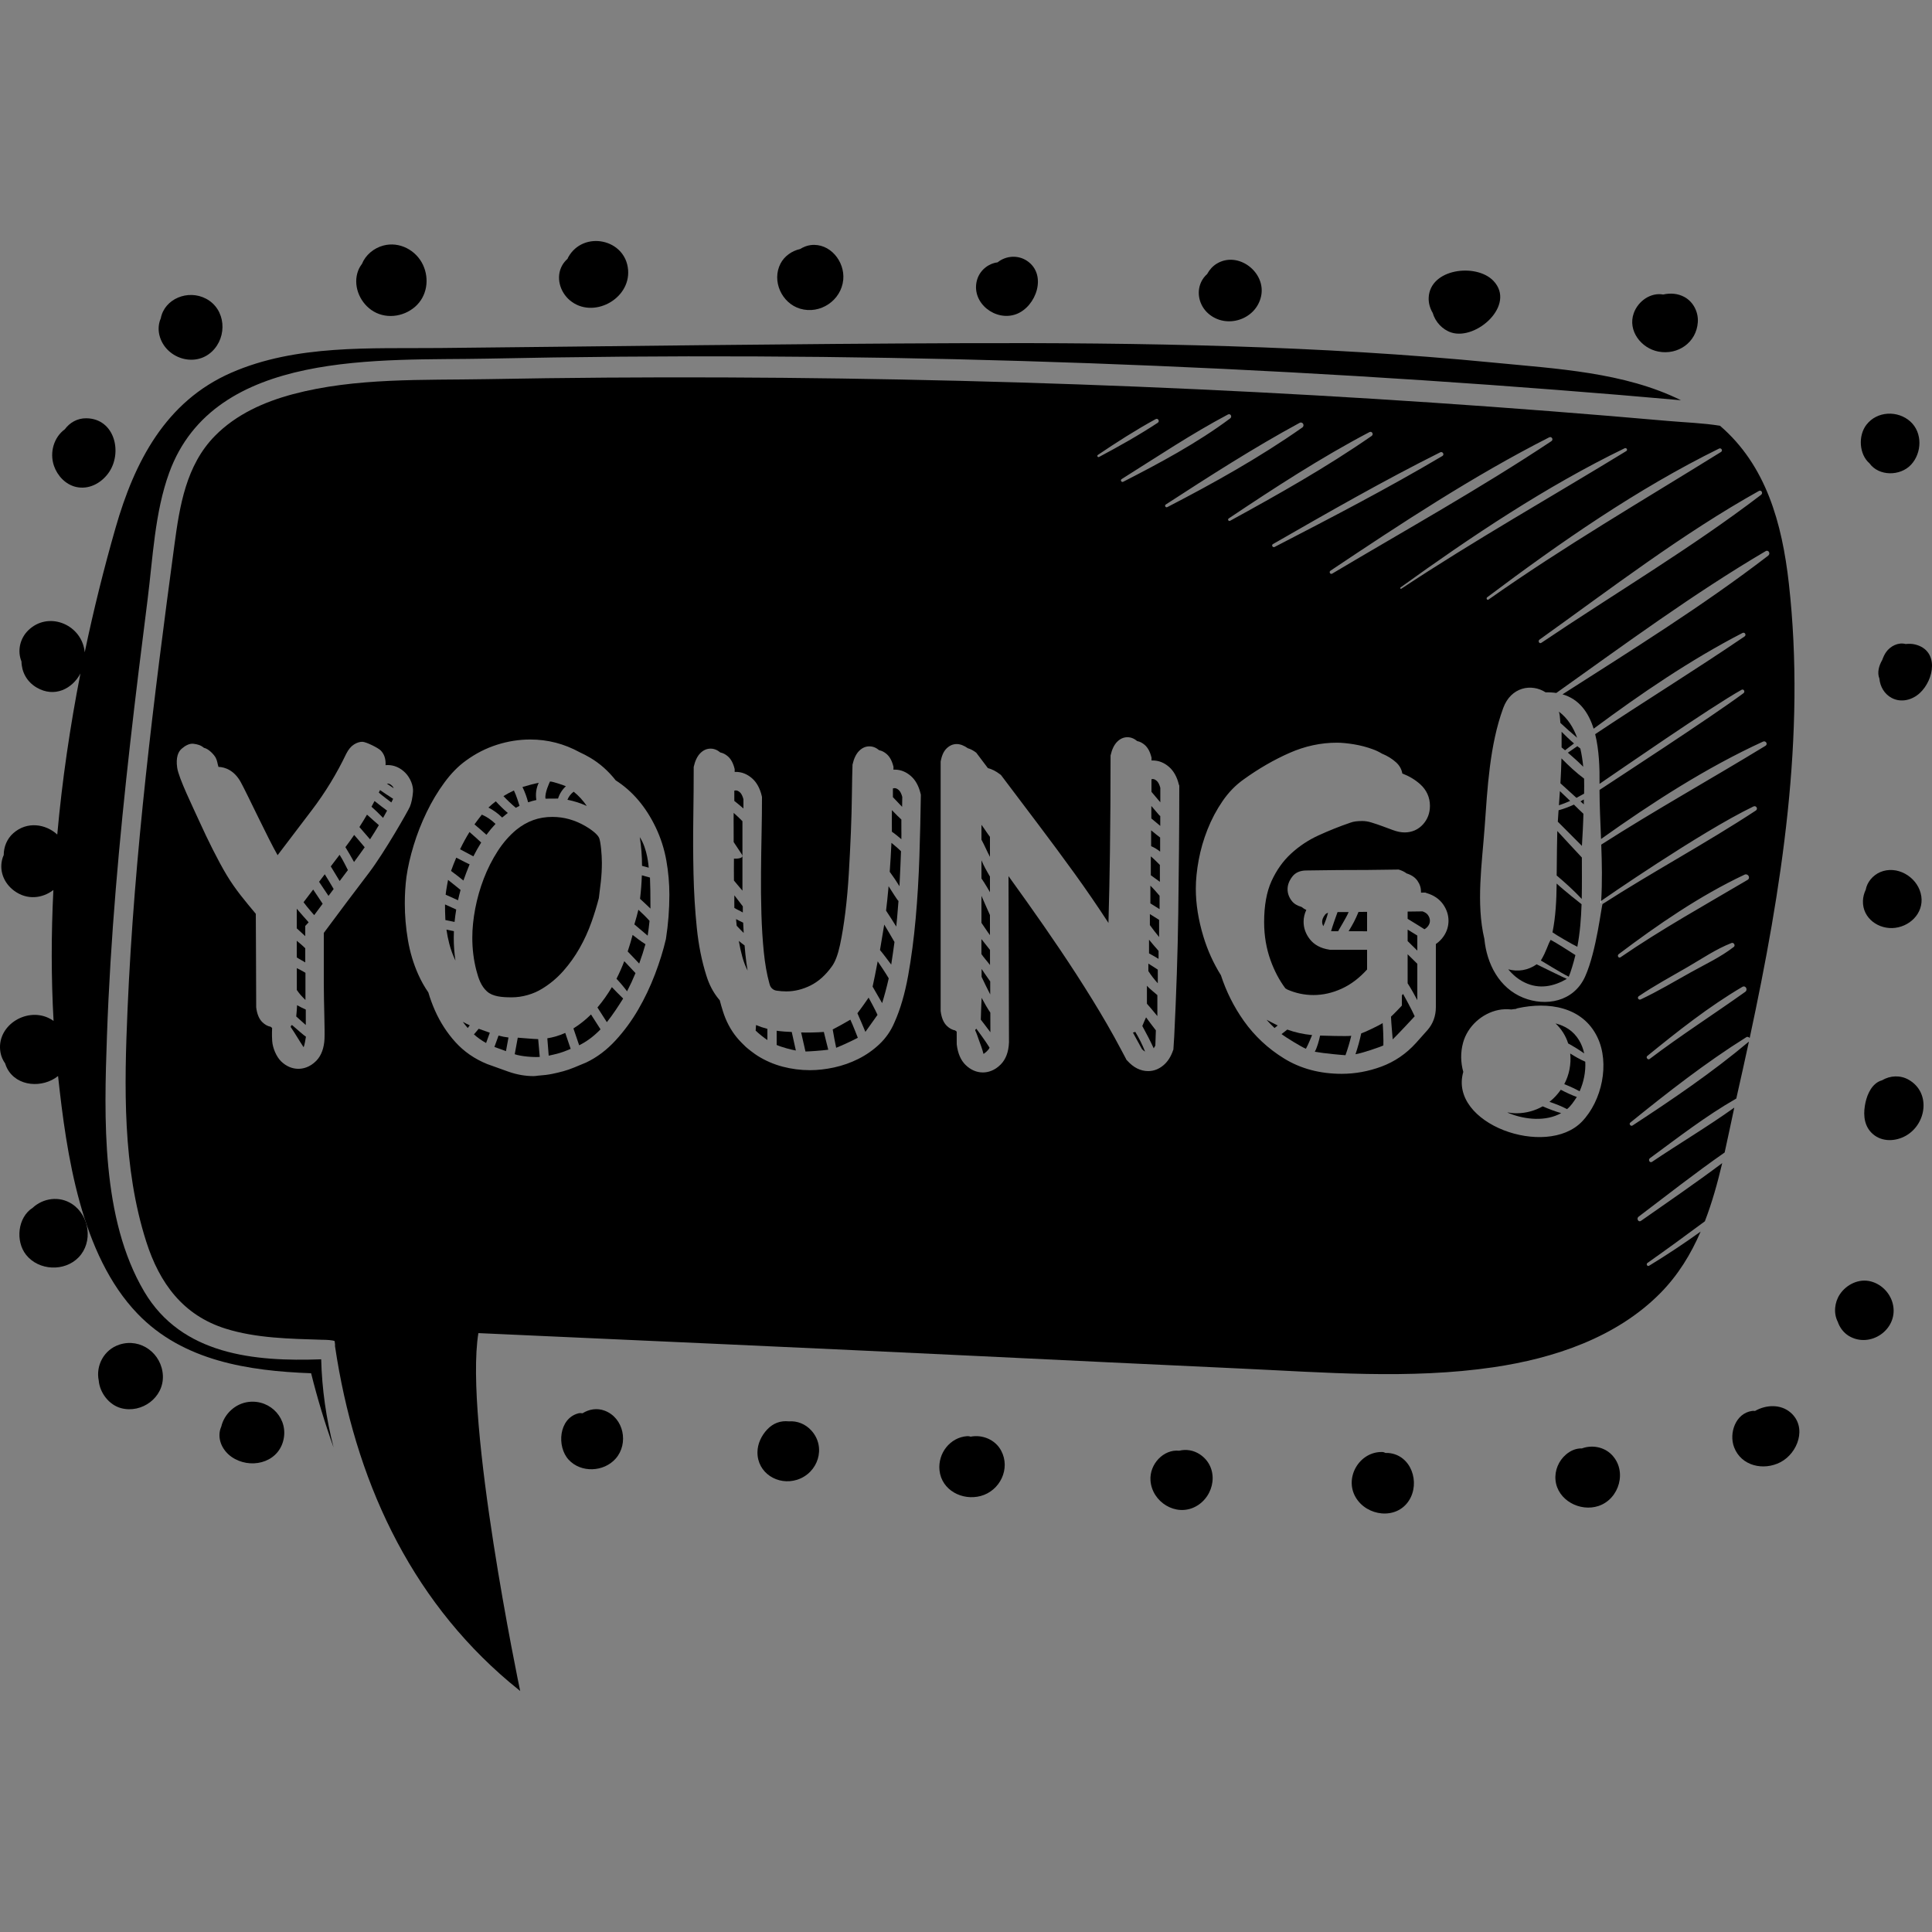 <?xml version="1.0" encoding="utf-8"?>
<!-- Generator: Adobe Illustrator 16.0.0, SVG Export Plug-In . SVG Version: 6.00 Build 0)  -->
<!DOCTYPE svg PUBLIC "-//W3C//DTD SVG 1.1 Tiny//EN" "http://www.w3.org/Graphics/SVG/1.1/DTD/svg11-tiny.dtd">
<svg version="1.1" baseProfile="tiny" id="圖層_1"
	 xmlns="http://www.w3.org/2000/svg" xmlns:xlink="http://www.w3.org/1999/xlink" x="0px" y="0px" width="2500px" height="2500px"
	 viewBox="0 0 2500 2500" xml:space="preserve">
<rect x="0" y="0" width="2500" height="2500" fill="#808080" stroke="none"/>
<path fill="#FFFFFF" d="M2071.722,1168.864c0.073-1.057,0.144-2.114,0.209-3.173
	C2071.105,1166.64,2071.159,1167.925,2071.722,1168.864z"/>
<path fill="none" d="M1453.455,623.387c46.963-23.999,96.09-50.382,138.394-81.99c2.941-2.194,0.455-6.818-2.937-5.021
	c-46.979,24.868-92.441,55.279-137.48,83.552C1449.24,621.306,1451.16,624.556,1453.455,623.387z"/>
<path fill="none" d="M1510.547,656.177c59.402-30.649,119.865-64.509,174.59-102.962c3.624-2.544,0.484-8.179-3.516-6.01
	c-58.99,31.979-116.761,69.067-173.049,105.599C1506.459,654.173,1508.304,657.335,1510.547,656.177z"/>
<path fill="none" d="M1591.764,673.896c61.973-33.891,125.083-69.486,183.129-109.785c3.005-2.084,0.412-6.673-2.889-4.942
	c-62.574,32.848-123.316,72.379-182.022,111.676C1588.105,672.103,1589.751,674.991,1591.764,673.896z"/>
<path fill="none" d="M1813.274,761.79c95.105-62.946,193.913-118.663,291.089-178.088c2.329-1.427,0.293-4.796-2.118-3.626
	c-101.808,49.397-198.298,114.03-289.934,180.062C1811.332,760.844,1812.235,762.474,1813.274,761.79z"/>
<path fill="none" d="M1649.36,707.747c72.96-37.729,146.364-75.793,217.045-117.669c3.088-1.828,0.372-6.359-2.794-4.774
	c-73.463,36.744-145.201,77.83-216.417,118.738C1644.786,705.424,1646.915,709.014,1649.36,707.747z"/>
<path fill="none" d="M1723.831,742.287c94.692-56.317,191.896-110.43,283.66-171.411c3.07-2.04,0.406-6.615-2.889-4.941
	c-98.058,49.798-191.653,111.503-282.987,172.563C1719.289,740.052,1721.378,743.744,1723.831,742.287z"/>
<path fill="none" d="M2257.348,1131.85c-57.763,27.218-111.933,64.505-162.794,102.842c-2.344,1.771-0.166,5.773,2.36,4.037
	c53.197-36.519,108.931-67.393,164.382-100.127C2265.696,1136.006,2261.842,1129.73,2257.348,1131.85z"/>
<path fill="none" d="M1926.154,775.829c97.512-68.779,199.616-128.139,300.813-190.979c2.788-1.731,0.352-5.794-2.552-4.363
	c-105.926,52.131-205.823,121.603-299.994,192.375C1922.69,774.164,1924.324,777.119,1926.154,775.829z"/>
<path fill="none" d="M1994.501,831.81c94.281-63.568,194.04-122.509,284.346-191.536c2.843-2.173,0.429-6.797-2.888-4.942
	c-98.979,55.275-191.746,126.461-283.865,192.357C1989.633,829.447,1991.928,833.546,1994.501,831.81z"/>
<path fill="none" d="M2254.583,1277.01c-43.521,25.593-83.928,57.633-123.04,89.444c-2.16,1.757,0.756,5.595,3.006,3.896
	c40.283-30.495,82.688-57.652,123.791-86.914C2262.172,1280.706,2258.79,1274.537,2254.583,1277.01z"/>
<path fill="none" d="M2243.603,1225.229c2.334-1.82-0.2-6.082-2.924-5.021c-20.108,7.826-38.406,20.394-57.042,31.196
	c-21.129,12.246-42.78,23.94-63.012,37.631c-2.614,1.771-0.373,5.529,2.456,4.205c22.121-10.4,43.249-23.035,64.588-34.938
	C2206.478,1247.809,2226.596,1238.5,2243.603,1225.229z"/>
<path fill="none" d="M1813.274,761.79c95.105-62.946,193.913-118.663,291.089-178.088c2.329-1.427,0.293-4.796-2.118-3.626
	c-101.808,49.397-198.298,114.03-289.934,180.062C1811.332,760.844,1812.235,762.474,1813.274,761.79z"/>
<path fill="none" d="M1926.154,775.829c97.512-68.779,199.616-128.139,300.813-190.979c2.788-1.731,0.352-5.794-2.552-4.363
	c-105.926,52.131-205.823,121.603-299.994,192.375C1922.69,774.164,1924.324,777.119,1926.154,775.829z"/>
<path fill="none" d="M1723.831,742.287c94.692-56.317,191.896-110.43,283.66-171.411c3.07-2.04,0.406-6.615-2.889-4.941
	c-98.058,49.798-191.653,111.503-282.987,172.563C1719.289,740.052,1721.378,743.744,1723.831,742.287z"/>
<path fill="none" d="M1649.36,707.747c72.96-37.729,146.364-75.793,217.045-117.669c3.088-1.828,0.372-6.359-2.794-4.774
	c-73.463,36.744-145.201,77.83-216.417,118.738C1644.786,705.424,1646.915,709.014,1649.36,707.747z"/>
<path fill="none" d="M1453.455,623.387c46.963-23.999,96.09-50.382,138.394-81.99c2.941-2.194,0.455-6.818-2.937-5.021
	c-46.979,24.868-92.441,55.279-137.48,83.552C1449.24,621.306,1451.16,624.556,1453.455,623.387z"/>
<path fill="none" d="M1510.547,656.177c59.402-30.649,119.865-64.509,174.59-102.962c3.624-2.544,0.484-8.179-3.516-6.01
	c-58.99,31.979-116.761,69.067-173.049,105.599C1506.459,654.173,1508.304,657.335,1510.547,656.177z"/>
<path fill="none" d="M1422.203,591.289c25.821-13.748,51.492-28.163,75.945-44.243c2.91-1.912,0.348-6.386-2.745-4.694
	c-25.687,14.043-50.471,29.951-74.741,46.3C1419.041,589.743,1420.454,592.22,1422.203,591.289z"/>
<path fill="none" d="M2243.603,1225.229c2.334-1.82-0.2-6.082-2.924-5.021c-20.108,7.826-38.406,20.394-57.042,31.196
	c-21.129,12.246-42.78,23.94-63.012,37.631c-2.614,1.771-0.373,5.529,2.456,4.205c22.121-10.4,43.249-23.035,64.588-34.938
	C2206.478,1247.809,2226.596,1238.5,2243.603,1225.229z"/>
<path fill="none" d="M1994.501,831.81c94.281-63.568,194.04-122.509,284.346-191.536c2.843-2.173,0.429-6.797-2.888-4.942
	c-98.979,55.275-191.746,126.461-283.865,192.357C1989.633,829.447,1991.928,833.546,1994.501,831.81z"/>
<path fill="none" d="M2257.348,1131.85c-57.763,27.218-111.933,64.505-162.794,102.842c-2.344,1.771-0.166,5.773,2.36,4.037
	c53.197-36.519,108.931-67.393,164.382-100.127C2265.696,1136.006,2261.842,1129.73,2257.348,1131.85z"/>
<path fill="none" d="M2254.583,1277.01c-43.521,25.593-83.928,57.633-123.04,89.444c-2.16,1.757,0.756,5.595,3.006,3.896
	c40.283-30.495,82.688-57.652,123.791-86.914C2262.172,1280.706,2258.79,1274.537,2254.583,1277.01z"/>
<path fill="none" d="M1591.764,673.896c61.973-33.891,125.083-69.486,183.129-109.785c3.005-2.084,0.412-6.673-2.889-4.942
	c-62.574,32.848-123.316,72.379-182.022,111.676C1588.105,672.103,1589.751,674.991,1591.764,673.896z"/>
<g>
	<path d="M322.112,1814.044c-17.764,1.951-32.032,15.806-35.791,31.996c-0.42,0.985-0.853,1.952-1.174,3.039
		c-4.14,13.938,3.071,28.149,14.513,36.13c23.139,16.142,58.642,8.712,66.667-20.197
		C374.157,1836.801,350.717,1810.903,322.112,1814.044z"/>
	<path d="M154.521,1739.924c-20.29,6.621-30.722,27.479-26.754,46.5c1.348,15.837,13.35,31.555,28.837,35.701
		c26.863,7.199,55.371-13.713,54.163-42.012C209.549,1751.588,182.185,1730.902,154.521,1739.924z"/>
	<path d="M98.308,630.086c16.313,3.763,31.914-4.443,41.564-17.348c19.316-25.822,9.167-71.036-28.177-71.496
		c-11.914-0.146-21.669,5.883-27.829,14.265c-13.96,10.034-20.065,29.814-14.013,47.347
		C74.258,615.615,84.81,626.974,98.308,630.086z"/>
	<path d="M274.188,454.961c20.474-19.299,18.085-54.917-7.578-68.452c-23.396-12.339-53.8,0.114-58.555,25.394
		c-2.943,6.699-3.605,14.432-1.752,21.896C213.632,463.344,251.651,476.209,274.188,454.961z"/>
	<path d="M480.288,400.959c17.294,12.357,41.108,9.707,56.821-4.005c15.567-13.589,18.813-35.917,10.228-54.246
		c-8.931-19.062-30.526-30.495-51.292-24.974c-12.529,3.334-23.131,12.401-27.744,23.878c-1.988,2.615-3.65,5.468-4.809,8.498
		C456.461,368.517,464.635,389.768,480.288,400.959z"/>
	<path d="M737.355,388.562c29.361,24.767,78.352-1.042,75.41-39.16c-3.119-40.396-57.859-51.675-77.478-16.53
		c-0.368,0.663-0.58,1.386-0.905,2.066c-2.705,2.385-5.053,5.185-6.806,8.254C718.879,358.421,724.438,377.668,737.355,388.562z"/>
	<path d="M1035.323,399.44c26.011,7.786,53.328-10.789,55.84-37.53c2.222-23.645-17.253-47.833-42.107-44.763
		c-4.833,0.592-9.452,2.459-13.684,5.096c-0.021,0-0.041,0.004-0.062,0.009c-10.523,2.31-20.365,9.186-25.345,18.84
		C998.407,363.509,1011.46,392.299,1035.323,399.44z"/>
	<path d="M1314.87,406.545c26.025-9.623,40.671-51.119,14.142-68.979c-11.684-7.861-27.279-6.849-38.177,1.931
		c-12.189,1.506-23.786,10.691-26.971,24.36C1257.193,392.489,1288.506,416.292,1314.87,406.545z"/>
	<path d="M1563.242,405.455c23.159,20.73,61.828,8.559,68.573-21.979c6.84-30.976-29.524-59.108-57.271-42.344
		c-5.39,3.26-9.572,8.029-12.523,13.5c-3.138,2.774-5.842,6.254-7.795,10.462C1547.804,378.944,1552.017,395.408,1563.242,405.455z"
		/>
	<path d="M1877.902,430.243c32.539,10.582,84.175-35.798,54.571-66.827c-22.235-23.305-82.483-15.917-83.772,22.091
		c-0.224,6.625,1.72,13.62,5.233,19.437C1857.209,416.496,1866.494,426.53,1877.902,430.243z"/>
	<path d="M2146.007,454.953c25.233,4.792,49.161-11.726,50.964-38.028c0.891-12.998-5.694-26.229-17.253-32.566
		c-8.595-4.713-18.344-5.357-27.6-3.255c-15.688-2.932-32.338,8.122-38.051,24.158
		C2105.984,427.948,2123.674,450.708,2146.007,454.953z"/>
	<path d="M782.231,1825.332c-9.74-3.6-20.033-1.864-28.47,3.458c-1.754-0.327-3.593-0.411-5.55,0.114
		c-25.188,6.753-27.955,42.993-12.423,59.912c15.949,17.378,45.521,16.093,60.909-1.387
		C813.834,1867.963,807.239,1834.571,782.231,1825.332z"/>
	<path d="M1020.915,1839.248c-10.939-1.162-20.438,2.306-28.184,10.51c-7.433,7.879-12.464,18.373-12.586,29.307
		c-0.303,27.002,26.432,43.555,51.172,35.769c27.159-8.551,38.411-42.053,18.453-63.882
		C1042.184,1842.657,1031.574,1838.409,1020.915,1839.248z"/>
	<path d="M1256.02,1859.047c-1.351-0.509-2.821-0.791-4.44-0.681c-22.206,1.515-38.18,22.263-35.873,44.229
		c2.711,25.823,29.51,39.579,53.288,33.216c24.894-6.664,38.936-35.273,26.53-58.609
		C1287.705,1862.495,1270.744,1856.127,1256.02,1859.047z"/>
	<path d="M1553.007,1882.191c-8.245-5.617-18.04-7.242-27.189-4.963c-20.056-2.146-38.525,17.236-37.096,38.443
		c1.879,27.867,32.807,47.338,58.187,33.922C1572.331,1936.154,1578.107,1899.31,1553.007,1882.191z"/>
	<path d="M1796.539,1880.16c-1.214-0.097-2.42-0.044-3.628-0.022c-1.354-0.706-2.833-1.231-4.561-1.258
		c-29.329-0.451-49.108,33.148-34.092,58.684c14.388,24.462,52.434,29.466,68.799,4.333
		C1838.183,1918.666,1826.266,1882.607,1796.539,1880.16z"/>
	<path d="M2047.408,1874.102c-0.114,0.039-0.229,0.097-0.344,0.142c-7.271-0.186-14.123,2.349-20.586,7.825
		c-9.625,8.147-14.898,20.743-13.645,33.316c2.589,25.933,31.777,41.314,55.646,33.339c27.142-9.066,37.646-45.872,16.667-66.699
		C2075.357,1872.304,2060.242,1869.49,2047.408,1874.102z"/>
	<path d="M2317.178,1827.999c-12.846-11.266-31.773-10.462-46.21-2.217c-1.19-0.155-2.438-0.221-3.802-0.03
		c-21.321,2.972-30.178,28.745-23.255,46.971c9.247,24.353,38.132,30.707,59.952,19.375
		C2326.455,1880.363,2338.704,1846.875,2317.178,1827.999z"/>
	<path d="M2420.853,1658.147c-15.385-4.01-31.541,3.86-40.111,16.712c-6.906,10.355-8.349,24.59-2.665,35.552
		c2.507,7.578,7.768,14.409,14.496,18.397c27.297,16.182,62.849-7.972,57.182-39.375
		C2447.062,1674.515,2435.551,1661.977,2420.853,1658.147z"/>
	<path d="M2469.793,1397.156c-10.928-6.231-24.07-5.449-34.433,0.733c-1.688,0.481-3.37,1.104-5.005,2.049
		c-10.521,6.069-15.436,19.652-17.242,31.013c-2.143,13.473-0.387,27.186,10.463,36.58c12.01,10.396,29.356,9.592,42.613,2.102
		C2493.053,1454.454,2498.707,1413.629,2469.793,1397.156z"/>
	<path d="M2432.987,1128.503c-9.508,4.045-17.025,13.015-18.729,22.78c-2.14,4.491-3.472,9.419-3.622,14.542
		c-0.66,22.616,20.681,37.495,41.789,34.788c21.754-2.795,38.923-22.369,32.904-44.923
		C2479.5,1133.848,2454.281,1119.44,2432.987,1128.503z"/>
	<path d="M2465.936,833.37c-9.369-2.57-19.751,2.491-25.374,10.511c-2.092,2.981-3.641,6.47-4.95,10.095
		c-4.357,7.468-6.778,16.425-3.693,24.078c0.922,10.419,6.498,20.112,16.002,25.116c12.288,6.47,26.661,2.619,36.436-6.496
		c18.521-17.277,25.121-54.604-5.785-62.624C2474.44,832.977,2470.157,832.849,2465.936,833.37z"/>
	<path d="M2419.022,599.459c12.191,17.003,39.897,16.902,53.884,1.842c14.146-15.236,15.027-41.447-0.931-55.84
		c-16.333-14.733-43.161-13.62-56.818,4.143C2404.116,563.965,2405.797,588.025,2419.022,599.459z"/>
	<path d="M501.619,1013.971c-0.309,0-0.628,0.045-0.95,0.112c1.229,0.834,2.455,1.661,3.661,2.477
		c1.695,1.148,3.407,2.309,5.136,3.454c-0.591-1.498-1.369-2.461-2.034-3.138C504.9,1014.302,502.995,1013.971,501.619,1013.971z"/>
	<path d="M376.246,1327.842c0.001,0.42,0.001,0.836,0.002,1.256c5.855,8.402,10.869,17.448,16.586,25.946
		c1.083-1.502,2.765-11.527,3.052-13.549c-0.942-0.208-13.338-10.989-18.107-15.189
		C377.628,1326.47,376.612,1327.507,376.246,1327.842z"/>
	<path d="M394.583,1165.117l-1.784,2.35c4.354,6.086,13.724,16.667,13.775,16.715c3.632-4.907,7.271-9.815,10.938-14.742
		c-4.019-6.168-8.146-12.268-12.251-18.381C401.704,1155.743,398.134,1160.44,394.583,1165.117z"/>
	<path d="M384,1201.252c3.667,3.415,6.875,6.206,11,10.12v-13.245l4.38-4.644c-2.588-2.983-10.255-11.483-15.38-17.572
		C384,1184.365,384,1192.822,384,1201.252z"/>
	<path d="M395.687,1306.398c-4.106-1.809-7.729-3.731-11.262-5.699c-0.024,1.466-0.779,12.567-1.101,14.615
		c4.121,3.688,8.242,7.376,12.363,11.063C395.612,1319.732,395.734,1313.067,395.687,1306.398z"/>
	<path d="M412.868,1141.043c4.06,6.09,8.173,12.146,12.212,18.25c2.222-2.974,4.442-5.944,6.673-8.921
		c-3.689-6.433-7.614-12.737-11.487-19.069C417.794,1134.557,415.337,1137.794,412.868,1141.043z"/>
	<path d="M490.164,1025.624c3.538,3.203,14.451,11.411,16.243,12.74c0.622-1.246,2.087-4.241,2.31-4.716
		c-3.922-2.346-15.096-10.003-16.946-11.293C491.713,1022.461,490.644,1024.641,490.164,1025.624z"/>
	<path d="M480.708,1043.894c5.729,5.12,8.251,7.523,14.993,14.438c1.754-3.104,3.479-6.224,5.167-9.364
		c-2.261-1.639-13.054-9.814-16.201-12.463C483.371,1038.982,482.05,1041.444,480.708,1043.894z"/>
	<path d="M465.076,1070.192c2.801,3.132,11.931,13.712,13.746,15.885c3.938-6.025,7.743-12.141,11.422-18.333
		c-3.828-3.245-10.62-9.413-15.337-13.598C471.741,1059.573,468.465,1064.925,465.076,1070.192z"/>
	<path d="M428.011,1121.115c3.813,6.322,7.734,12.584,11.498,18.934c3.559-4.73,7.122-9.451,10.692-14.172
		c-1.24-2.3-7-14.182-10.773-19.779C435.617,1111.109,431.812,1116.114,428.011,1121.115z"/>
	<path d="M395,1245.307v-18.228c-2.895-2.981-7.713-7.114-11-9.715c0,6.172,0,20.509,0,21.506
		C387.085,1240.997,395,1245.154,395,1245.307z"/>
	<path d="M446.95,1096.185c3.251,5.106,7.3,12.356,11.17,19.226c0.134-0.177,9.462-12.762,13.789-19.038
		c-2.521-3.204-11.669-13.747-13.625-15.949C454.62,1085.774,450.838,1091.029,446.95,1096.185z"/>
	<path d="M384.084,1252.76c-0.01,2.532-0.035,25.823,0,28.25c3.707,5.407,5.817,7.629,11.163,12.957c-0.03-6.899,0-35.18,0-35.18
		C393.172,1257.464,385.875,1253.543,384.084,1252.76z"/>
	<path d="M729.05,1256.291c7.986-9.051,14.99-18.896,21.029-29.524c6.031-10.629,11.18-21.94,15.439-33.953
		c3.655-10.3,6.779-20.532,9.391-30.691c0.928-7.015,1.797-14.097,2.588-21.271c0.882-8.063,1.331-16.238,1.331-24.505
		c0-10.232-1.512-27.257-3.578-32.096s-10.604-11.147-17.611-15.213c-13.889-8.046-27.943-11.96-42.957-11.96
		c-17.53,0-32.801,5.48-46.683,16.756c-8.938,7.442-16.976,16.646-23.894,27.356c-7.149,11.056-13.219,23.026-18.044,35.584
		c-4.864,12.644-8.606,25.758-11.126,38.981c-2.509,13.174-3.781,25.829-3.781,37.611c0,14.66,1.751,28.844,5.206,42.159
		c2.826,10.9,6.091,20.289,13.641,27.237s19.921,7.776,32.235,7.776c6.738,0,13.576-0.978,20.497-2.952
		c6.921-1.965,13.218-4.724,18.9-8.267C711.922,1273.027,721.064,1265.352,729.05,1256.291z"/>
	<path d="M722.117,1033.342c1.906-6.155,5.437-11.639,10.139-15.977c-0.448-0.271-16.193-6.114-20.566-6.113
		c-0.624,1.375-7.119,14.948-5.816,22.205C708.938,1033.458,718.375,1033.289,722.117,1033.342z"/>
	<path d="M742.338,1024.43c-3.69,2.744-6.383,6.322-8.091,10.49c8.524,1.611,16.889,4.275,25.045,7.995
		C754.476,1035.871,748.832,1029.703,742.338,1024.43z"/>
	<path d="M576.656,1157.711c5.333,2.409,10.69,4.765,16.007,7.207c0.973-4.464,2.076-8.908,3.295-13.326
		c-2.912-2.345-13.512-11.019-16.181-13C579.683,1138.898,577.134,1152.651,576.656,1157.711z"/>
	<path d="M607.69,1118.396c-0.721-0.08-12.272-5.948-17.297-8.576c-2.441,5.667-4.692,11.397-6.75,17.164
		c3.157,2.149,13.657,10.496,16.002,12.422C600.897,1135.626,606.274,1121.614,607.69,1118.396z"/>
	<path d="M649.753,1057.896c0.978-0.864,5.877-4.862,7.311-5.915c-5.468-4.729-10.631-9.754-15.499-15.062
		c-3.225,2.391-6.4,5.088-9.514,8.086c6.446,3.313,12.376,7.591,17.598,12.776C649.687,1057.819,649.717,1057.858,649.753,1057.896z
		"/>
	<path d="M576.332,1190.535c3.956,0.809,7.911,1.619,11.866,2.428c0.522-5.263,1.24-10.621,2.151-16.054
		c-4.798-2.263-9.647-4.416-14.493-6.577C575.799,1172.215,575.966,1185.736,576.332,1190.535z"/>
	<path d="M641.18,1066.154c-5.203-5.155-11.131-9.151-17.662-12.025c-2.005,2.376-8.361,10.898-9.559,12.629
		c3.06,2.406,13.244,11.406,15.481,13.478C633.126,1075.228,637.038,1070.517,641.18,1066.154z"/>
	<path d="M667.455,1045.267c1.586-0.89,3.192-1.722,4.812-2.516c-0.945-3.006-4.146-13.618-7.269-19.868
		c-4.625,2.142-9.144,4.573-13.541,7.288C656.481,1035.514,661.824,1040.554,667.455,1045.267z"/>
	<path d="M622.657,1090.219c-2.152-2.035-12.046-11.072-15.146-13.583c-4.276,6.934-8.271,14.207-11.923,21.779
		c-0.09,0.186-0.174,0.374-0.264,0.56c5.384,2.816,16.9,8.89,17.213,9.14C615.635,1101.96,619.021,1095.988,622.657,1090.219z"/>
	<path d="M587.354,1204.918c-3.216-0.658-6.433-1.316-9.649-1.974c0.903,6.173,2.106,12.234,3.646,18.17
		c2.029,7.827,4.713,15.107,8.005,21.88c-1.456-9.636-2.203-19.542-2.203-29.628C587.154,1210.59,587.23,1207.768,587.354,1204.918z
		"/>
	<path d="M694.062,1035.206c-1.319-7.655-0.19-15.315,3.005-22.263c-5.911,1.028-16.007,3.995-20.993,5.458
		c3.091,6.312,5.535,12.923,7.292,19.762C686.865,1036.974,690.428,1035.978,694.062,1035.206z"/>
	<path d="M826.068,1177.203c-1.475,6.166-3.203,12.48-5.205,18.956c5.733,4.856,11.466,9.713,17.2,14.569
		c0.018-0.079,0.04-0.159,0.058-0.237c0.963-6.221,1.758-12.555,2.382-18.908C835.986,1186.516,831.026,1181.772,826.068,1177.203z"
		/>
	<path d="M807.808,1243.749c-2.972,7.833-6.345,15.442-10.077,22.747c4.855,5.121,9.417,10.539,13.692,16.267
		c3.949-7.611,7.595-15.485,10.911-23.56c-2.823-3.076-5.688-6.113-8.547-9.14C811.805,1247.965,809.813,1245.854,807.808,1243.749z
		"/>
	<path d="M791.763,1277.361c-5.499,9.336-11.759,18.158-18.671,26.305c4.062,6.34,8.124,12.68,12.186,19.021
		c7.973-9.968,16.139-22.663,21.08-30.603C802.333,1288.083,795.278,1281.264,791.763,1277.361z"/>
	<path d="M830.551,1132.647c-0.176,5.055-0.449,10.135-0.84,15.247c-0.393,5.088-0.903,10.143-1.507,15.17
		c1.479,1.323,10.514,9.67,13.481,12.629c0.09-14.442-0.26-33.939-0.625-40.133C837.557,1134.592,834.058,1133.604,830.551,1132.647
		z"/>
	<path d="M812.227,1231.192c3.392,3.436,6.689,6.969,9.979,10.453c1.636,1.732,3.275,3.467,4.907,5.211
		c3.147-8.625,5.851-17.014,8.107-25.102c-5.576-3.389-13.158-9.167-16.616-11.958
		C816.723,1216.891,814.589,1224.052,812.227,1231.192z"/>
	<path d="M839.46,1122.766c-0.259-1.68-1.46-24.016-11.575-39.519c1.919,12.305,2.888,24.683,2.89,37.139
		C833.676,1121.158,836.568,1121.962,839.46,1122.766z"/>
	<path d="M742.007,1330.793c2.493,7.261,5.012,14.514,7.425,21.8c9.823-4.837,19.107-11.771,27.643-20.653
		c-4.104-6.406-8.209-12.813-12.313-19.221C757.871,1319.561,750.247,1325.614,742.007,1330.793z"/>
	<path d="M639.772,1354.746c4.802,1.771,9.804,3.584,14.961,5.424c1.078-5.881,2.156-11.764,3.233-17.646
		c-4.25-0.483-8.535-1.306-12.858-2.479C643.33,1344.945,641.551,1349.846,639.772,1354.746z"/>
	<path d="M613.272,1338.508c4.736,4.238,9.99,7.953,15.724,11.131c1.607-4.428,3.214-8.856,4.822-13.284
		c-4.935-1.739-9.728-3.452-14.37-5.136C617.785,1333.309,614.858,1336.783,613.272,1338.508z"/>
	<path d="M598.869,1322.24c2.023,2.768,4.152,5.443,6.383,8.025c0.227-0.415,2.011-2.731,2.622-3.5
		c-3.065-1.369-6.024-2.856-8.874-4.465C598.956,1322.281,598.914,1322.26,598.869,1322.24z"/>
	<path d="M718.759,1341.236c-3.501,0.998-7.018,1.767-10.529,2.328c0.598,7.488,1.197,14.977,1.795,22.466
		c4.476-0.925,8.733-1.944,12.632-3.024c3.765-1.045,7.592-2.371,11.374-3.945l4.408-1.833c-2.27-6.905-4.644-13.774-7.009-20.648
		C727.401,1338.418,723.17,1339.982,718.759,1341.236z"/>
	<path d="M669.994,1342.754c-0.003,0.001-0.006,0.001-0.009,0.002c-1.308,7.138-2.616,14.275-3.924,21.412
		c8.23,2.854,24.022,4.082,32.386,3.493c-0.516-5.063-1.468-15.887-2.04-23.042C690.417,1344.583,675.254,1343.027,669.994,1342.754
		z"/>
	<path d="M963.481,1223.372c-2.585-1.836-5.089-3.774-7.489-5.834c1.27,7.275,2.773,14.084,4.523,20.405
		c1.914,6.935,4.202,12.913,6.863,17.94c-1.146-6.727-2.109-13.803-2.862-21.229
		C964.143,1230.964,963.799,1227.197,963.481,1223.372z"/>
	<path d="M962.338,1207.271c0-1.646-0.573-10.892-0.682-13.361c-2.218-1.004-6.908-3.315-9.23-4.584
		c0.203,2.25,0.78,7.966,0.848,8.607C954.242,1198.95,960.144,1205.169,962.338,1207.271z"/>
	<path d="M961.203,1172.844c-2.328-3.214-8.112-10.54-10.953-14.314c-0.022,3.971-0.113,12.972,0,16.346
		c3.309,2.014,7.644,3.842,10.953,5.855C961.129,1178.103,961.261,1175.474,961.203,1172.844z"/>
	<path d="M960.709,1062.639c-3.553-3.804-11.237-10.692-11.349-10.79c-0.227,12.282,0.131,24.878,0,37.771
		c3.499,5.273,6.998,10.547,10.496,15.82c4.252,6.409-10.047,5.728-10.14,5.587c0.041,9.457-0.239,18.913,0,28.368
		c2.009,2.603,7.807,9.244,10.993,13.112C960.652,1144.662,960.636,1067.228,960.709,1062.639z"/>
	<path d="M950.203,1036.396c3.97,3.159,7.981,6.376,11.796,9.767c0.035-4.161-0.004-8.165,0-11.991
		c-1.15-4.227-2.689-7.314-4.596-8.972c-2.449-2.125-4.125-2.371-5.171-2.371c-0.532,0-1.358,0.065-2.028,0.301
		C950.139,1027.415,950.294,1031.826,950.203,1036.396z"/>
	<path d="M978.292,1326.405c-0.169,2.403-0.311,4.807-0.479,7.21c4.083,3.938,10.601,9.195,15.187,12.187c0-4.807,0-9.62,0-14.504
		c0-0.021-0.31-0.037-0.388-0.058C987.731,1329.955,982.861,1328.334,978.292,1326.405z"/>
	<path d="M1005,1333.793c0,6.187,0,12.299,0,18.383c6.583,2.949,19.667,6.366,24.857,7.182c-1.789-7.996-3.532-15.993-5.344-23.99
		C1018.998,1335.206,1011.068,1334.637,1005,1333.793z"/>
	<path d="M1109.48,1311.093c2.937,6.949,7.688,17.453,10.343,24.142c2.469-3.348,15.674-22.014,15.674-22.014
		c-2.929-6.525-9.958-19.556-11.519-22.278C1120.583,1295.875,1115.052,1303.9,1109.48,1311.093z"/>
	<path d="M1036.665,1335.973c1.864,8.223,3.743,16.444,5.607,24.667c4.062,0.008,21.514-1.207,29.495-2.306
		c-0.909-3.152-4.317-17.509-5.719-23.001C1058.504,1336.011,1042.499,1336.3,1036.665,1335.973z"/>
	<path d="M1077.505,1332.082c1.703,10.168,2.537,14.001,4.501,23.744c7.177-2.789,22.567-9.973,28.014-12.949
		c-0.137-0.268-6.173-16.075-9.666-23.416C1093.762,1323.333,1081.914,1329.943,1077.505,1332.082z"/>
	<path d="M1129.149,1276.695c3.059,5.513,10.922,18.781,12.333,21.313c2.684-8.568,6.079-21.024,8.538-32.05
		c-3.643-6.282-12.021-18.765-14.29-21.973C1133.866,1254.198,1130.249,1271.935,1129.149,1276.695z"/>
	<path d="M1153.518,1090.65c-0.582,12.659-1.324,25.137-2.218,37.446c4.476,6.049,8.675,12.281,12.604,18.688
		c0.768-12.914,1.929-43.283,1.992-45.315c-2.604-2.59-5.463-4.982-8.152-7.286
		C1156.359,1092.998,1154.951,1091.812,1153.518,1090.65z"/>
	<path d="M1149.814,1146.76c-0.101,1.164-0.195,2.335-0.299,3.496c-0.86,9.59-1.843,18.959-2.946,28.112
		c3.988,6.04,9.014,13.8,13.187,20.597c0.421-4.088,0.828-8.199,1.2-12.357c0.612-6.844,1.17-13.777,1.684-20.775
		C1161.495,1165.425,1153.302,1152.112,1149.814,1146.76z"/>
	<path d="M1166.354,1060.445c-0.602-0.295-8.827-8.519-12.253-12.129c-0.203,7.315,0.069,26.038,0,27.944
		c4.251,2.856,8.232,6.225,12.062,9.505c0.064,0.055,0.127,0.11,0.191,0.165C1166.594,1077.295,1166.169,1068.792,1166.354,1060.445
		z"/>
	<path d="M1162.905,1022.247c-2.449-2.124-4.125-2.371-5.171-2.371c-0.604,0-1.539,0.07-2.325,0.397
		c-0.08,3.714,0.09,7.447,0,11.213c3.971,4.185,7.943,8.369,11.915,12.554c0.08-4.344,0.153-8.657,0.216-12.899
		C1166.392,1026.954,1164.801,1023.895,1162.905,1022.247z"/>
	<path d="M1138.701,1229.342c2.339,2.588,12.403,15.944,14.533,18.816c1.377-8.679,3.035-20.233,4.229-29.192
		c-2.177-3.945-10.98-18.849-13.27-22.558C1142.995,1204.173,1139.526,1224.74,1138.701,1229.342z"/>
	<path d="M1281,1134.282c-4-6.753-8-13.854-11-21c0,2.089,0,17.697,0,23.434c4,5.577,11,17.71,11,17.763V1134.282z"/>
	<path d="M1281.459,1310.289c-3.271-4.789-7.809-12.531-11.248-19.074c-0.304,9.602-1.062,22.66-1.062,28.221
		c1.533,1.902,9.848,12.729,12.407,16.303c-0.014-8.39-0.04-16.636-0.077-24.718
		C1281.474,1310.81,1281.467,1310.569,1281.459,1310.289z"/>
	<path d="M1281.477,1310.357c0.001,0.221,0.002,0.443,0.003,0.663C1281.557,1313.829,1281.482,1310.776,1281.477,1310.357z"/>
	<path d="M1281,1210.07v-25.961c0-0.128-11.006-24.528-11.006-24.902c0,6.446,0.002,29.705,0,34.948
		C1273,1198.312,1277.607,1205.605,1281,1210.07z"/>
	<path d="M1262,1332.564c0,0.123,0,0.79,0,0.961c2,4.066,3.197,8.272,4.672,12.247c2.146,5.785,4.462,11.815,5.924,17.931
		c1.081-0.145,7.154-5.266,7.874-8.062c-4.616-7.682-16.494-23.709-17.103-24.504
		C1262.955,1331.496,1262.104,1332.326,1262,1332.564z"/>
	<path d="M1281,1082.881c-4-5.156-7-10.331-11-15.544c0,6.483,0,12.874,0,19.221c4,7.239,7,14.765,11,22.223V1082.881z"/>
	<path d="M1270.188,1264.095c1.735,3.901,9.18,19.011,11.148,22.698c-0.021-2.818,0.022-13.998,0-16.81
		c-4.068-5.61-10.956-15.868-11.148-16.155C1270.203,1257.212,1270.181,1260.63,1270.188,1264.095z"/>
	<path d="M1269.952,1234.567c3.048,4.558,7.198,8.934,11.102,14.162c-0.038-6.539,0.019-13.048,0-19.525
		c-3.621-4.696-7.48-9.322-11.102-14.038C1269.964,1221.552,1269.873,1230.875,1269.952,1234.567z"/>
	<path d="M1465.995,1336.16c2.517,4.598,11.146,20.247,11.77,21.508c1.354,1.352,2.683,2.377,3.973,3.094
		c-3.714-9.426-7.985-17.768-12.726-25.592C1468.024,1335.602,1467.019,1335.926,1465.995,1336.16z"/>
	<path d="M1498.181,1254.736c-1.944-1.322-9.987-6.559-12.202-7.803c-0.12,3.219,0.128,6.458,0,9.688
		c3.645,5.575,7.71,10.82,12.202,15.751C1498.387,1266.473,1497.999,1260.596,1498.181,1254.736z"/>
	<path d="M1484.116,1275.576c-0.052,8.55-0.005,15.611,0,23.237c0.47,0.351,9.233,10.656,13.5,15.968
		c0.099-9.222,0.015-17.594,0-27.062C1495.062,1285.25,1487.181,1279.27,1484.116,1275.576z"/>
	<path d="M1478.151,1327.63c6.349,11.745,9.599,17.808,14.749,28.909c0.608-1.049,1.473-2.658,2.1-3.57
		c0,0,0.439-14.222,0.685-19.697c-4.235-5.605-8.685-11.211-12.685-16.816C1482.076,1318.637,1479.875,1323.125,1478.151,1327.63z"
		/>
	<path d="M1499.174,1230.425c-4.072-4.731-8.425-9.536-12.343-14.446c-0.18,5.876,0.205,11.772,0,17.689
		c4.455,2.332,11.901,6.823,12.343,7.103C1499.27,1237.314,1499.086,1233.866,1499.174,1230.425z"/>
	<path d="M1496.818,1010.438c-2.449-2.125-4.125-2.372-5.171-2.372c-0.479,0-1.051,0.05-1.641,0.231
		c-0.012,5.462,0.019,10.924,0,16.354c3.817,4.511,7.634,9.022,11.451,13.533c0.01-6.247-0.001-12.502,0-18.771
		C1500.309,1015.184,1498.727,1012.096,1496.818,1010.438z"/>
	<path d="M1500.473,1159.104c-3.247-3.917-8.594-9.937-11.879-13.033c-0.106,7.602,0.151,15.247,0,22.921
		c3.96,2.463,7.92,4.927,11.879,7.39C1500.548,1170.646,1500.407,1164.892,1500.473,1159.104z"/>
	<path d="M1500.878,1119.217c-1.441-1.45-9.186-9.249-11.716-11.075c-0.084,8.185,0.1,16.322,0,24.425
		c3.65,2.746,7.15,5.058,11.716,8.51C1500.949,1133.826,1500.819,1126.534,1500.878,1119.217z"/>
	<path d="M1499.723,1054.502c-3.263-3.856-6.618-7.713-9.881-11.57c-0.026,5.4,0.033,10.771,0,16.137
		c3.843,3.214,7.687,6.429,11.53,9.643c0.017-4.263-0.013-8.529,0-12.807C1500.782,1055.585,1500.255,1055.131,1499.723,1054.502z"
		/>
	<path d="M1489.566,1074.441c-0.052,6.864,0.062,13.699,0,20.506c4.235,1.806,8.124,4.177,11.633,7.038
		c0.041-6.062-0.03-12.15,0-18.249C1500.622,1083.498,1492.858,1077.194,1489.566,1074.441z"/>
	<path d="M1499.866,1190.28c-3.991-2.482-7.928-4.965-11.919-7.448c-0.108,4.723,0.125,9.474,0,14.225
		c3.767,5.265,7.788,10.402,11.919,15.442C1500.024,1205.049,1499.75,1197.642,1499.866,1190.28z"/>
	<path d="M1840.767,1179.315c-3.622,0.023-10.292,0.107-19.292,0.258v9.388c7,4.269,14.706,8.952,21.775,13.485
		c2.128-1.242,3.715-2.708,4.91-4.445c1.461-2.127,2.138-4.192,2.138-6.483c0-2.638-0.815-5.037-2.588-7.551
		C1846.344,1182.034,1844.018,1180.471,1840.767,1179.315z"/>
	<path d="M1821.475,1217.764c4,4.106,8.525,8.213,12.525,12.32v-19.458c-4-2.585-8.525-5.192-12.525-7.717V1217.764z"/>
	<path d="M1761.416,1337.208c-1.949,9.154-4.436,18.14-7.417,26.967c8.451-1.268,32.537-9.525,36.068-11.414
		c0.319-5.378-0.392-24.649-0.906-28.921C1784.322,1327.127,1765.684,1335.878,1761.416,1337.208z"/>
	<path d="M1814,1288.126v13.11c0,0-10.249,10.967-14.058,14.285c0.449,10.371,1.546,20.615,2.218,29.432
		c6.145-5.902,24.015-25.04,28.453-29.883c-3.484-7.992-13.952-27.06-15.025-28.924C1815.223,1286.619,1814,1287.93,1814,1288.126z"
		/>
	<path d="M1821.475,1272.378c4.521,7.021,8.525,14.317,12.525,21.768v-47c-4-4.106-8.525-8.213-12.525-12.32
		C1821.475,1240.125,1821.483,1259.51,1821.475,1272.378z"/>
	<path d="M1708.191,1340.034c-1.439,6.846-3.906,15.669-6.857,20.961c12.282,2.197,38.072,4.487,39.713,4.421
		c2.953-8.221,5.443-16.603,7.475-25.103C1743.169,1341.229,1709.69,1340.076,1708.191,1340.034z"/>
	<path d="M1658.333,1338.107c5.029,4.017,26.06,16.811,31.502,18.999c2.992-5.022,7.667-17.222,8.011-17.718
		c-11.391-1.09-22.099-3.461-32.124-7.113C1663.258,1334.22,1660.795,1336.164,1658.333,1338.107z"/>
	<path d="M1649.224,1330.233c1.384-1.092,2.767-2.184,4.149-3.275c-1.582-0.792-11.311-5.61-14.498-7.406
		C1642.145,1323.276,1645.596,1326.84,1649.224,1330.233z"/>
	<path d="M1769,1179.942c-4,0.022-7.438,0.014-11.06,0.054c-4.457,10.682-6.953,15.262-12.836,25.004c0,0,21.896,0.061,23.896,0.044
		V1179.942z"/>
	<path d="M1730.791,1180.196c-2.791,7.812-6.041,16.679-8.405,24.761c0.111,0.027,9.297,0.043,9.297,0.043
		c-0.032-1,10.347-17.117,13.453-24.804C1739.438,1180.294,1734.611,1180.148,1730.791,1180.196z"/>
	<path d="M1714.492,1183.785c-2.455,3.193-3.645,6.135-3.645,8.957c0,1.987,0.493,3.854,1.509,5.702
		c2.606-5.587,4.616-11.38,6.099-17.324C1715.963,1181.875,1714.996,1183.127,1714.492,1183.785z"/>
	<path d="M2005.001,1425.782c7.899,2.659,15.616,5.638,22.704,9.399c4.795-3.579,9.112-10.243,12.676-15.686
		c-7.008-2.576-13.922-5.779-20.719-9.363C2015.577,1416.026,2010.684,1421.352,2005.001,1425.782z"/>
	<path d="M2029.188,1350.199c7.198,3.982,14.19,8.241,20.763,12.938c-1.307-5.957-3.401-11.678-6.546-16.903
		c-7.608-12.646-18.422-18.784-30.537-21.925C2020.369,1331.41,2026.097,1340.235,2029.188,1350.199z"/>
	<path d="M1962.534,1440.554c-4.161,0.021-8.183-0.449-12.127-1.128c0.804,0.355,1.486,0.799,2.315,1.133
		c20.879,8.36,47.635,10.941,67.414-0.193c-8.02-2.289-15.995-5.319-23.878-8.763
		C1986.347,1437.173,1974.93,1440.491,1962.534,1440.554z"/>
	<path d="M2031.854,1363.247c1.439,14.129-1.443,27.823-7.702,39.658c6.905,2.702,13.577,5.748,19.86,9.233
		c5.322-11.866,8.024-25.342,7.322-38.316C2044.664,1370.985,2038.214,1367.229,2031.854,1363.247z"/>
	<path d="M2049.457,1034.534c-1.513,0.841-2.828,1.663-4.347,2.459c1.45,1.274,2.901,2.551,4.347,3.839
		C2049.536,1038.741,2049.397,1036.637,2049.457,1034.534z"/>
	<path d="M2048.68,992.165c-0.758-8.142-1.994-16.021-3.737-23.555c-1.303-0.999-2.575-2.035-3.858-3.059
		c-4.097,2.791-8.185,5.596-12.265,8.414C2035.704,979.827,2042.44,985.847,2048.68,992.165z"/>
	<path d="M2046.994,1094.573c0.39-4.573,1.927-34.073,1.927-41.566c-4.193-3.836-8.237-7.878-12.262-11.851
		c-6.584,3.024-13.217,5.531-19.882,7.342c-0.342,4.932-0.676,9.857-0.98,14.766
		C2022.932,1070.516,2043.663,1091.37,2046.994,1094.573z"/>
	<path d="M2041.045,1225.145c3.458-18.059,4.887-36.524,5.493-55.079c-0.168-0.073-22.067-17.295-32.242-26.758
		c-0.215,21.381-1.228,42.722-5.378,63.141C2012.68,1209.297,2034.1,1221.801,2041.045,1225.145z"/>
	<path d="M1993.881,1242.89c0.84,0.401,27.369,16.86,36.092,20.963c2.386-5.354,6.329-18.518,8.598-27.971
		c-9.07-5.799-24.269-15.632-32.031-19.714C2002.5,1223,2001.5,1230.083,1993.881,1242.89z"/>
	<path d="M2046.758,1163.232c0.395-17.917,0.171-35.844,0.173-53.61c-5.675-5.863-26.665-28.837-31.793-34.289
		c-0.092,1.814-0.792,39.963-0.806,57.561C2025.677,1142.524,2036.742,1152.458,2046.758,1163.232z"/>
	<path d="M1951.67,1254.285c5.771,7.008,12.75,12.959,21.161,17.02c19.222,9.279,37.927,5.059,54.655-4.641
		c-0.51,0.094-36.865-17.692-39.125-18.862C1977.703,1255.555,1963.977,1257.797,1951.67,1254.285z"/>
	<path d="M2036.747,962.02c-5.747-4.793-10.729-9.817-16.055-15.09c-0.002,4.07-0.034,13.456,0,20.217
		c1.484,1.229,2.966,2.465,4.444,3.706C2028.996,967.905,2032.866,964.961,2036.747,962.02z"/>
	<path d="M2020.514,981.349c-0.242,10.722-0.676,21.464-1.34,32.207c5.788,5.272,11.604,10.514,17.374,15.807
		c1.109,1.019,2.235,2.033,3.37,3.044c3.306-1.704,6.605-3.509,9.895-5.42c0.094-6.49,0.227-12.994,0-19.439
		C2039.537,999.861,2029.794,990.774,2020.514,981.349z"/>
	<path d="M2030.624,1035.288c-4.055-3.851-8.07-7.738-12.116-11.595c-0.416,6.121-0.852,12.234-1.281,18.336
		c4.841-1.564,9.682-3.473,14.514-5.661C2031.368,1036.011,2030.997,1035.642,2030.624,1035.288z"/>
	<path d="M2019.143,935.465c7.07,6.589,14.292,12.991,21.679,19.219c-4.958-13.623-12.372-25.368-23.549-33.781
		c0.402,1.692,0.829,3.364,1.051,5.178C2018.705,929.19,2018.863,932.336,2019.143,935.465z"/>
	<path d="M2120.277,1574.432c36.775-27.908,73.434-56.647,111.412-83.129c4.368-19.473,8.326-38.967,12.471-58.065
		c-34.445,24.677-71.32,46.501-106.396,70.153c-2.947,1.987-5.507-2.664-2.744-4.695c36.141-26.578,72.635-54.854,111.728-77.182
		c0.159-0.711,0.319-1.424,0.479-2.134c5.378-23.761,10.69-47.62,15.854-71.565c-46.961,39.51-99.291,75.09-150.643,108.612
		c-2.254,1.472-4.992-2.04-2.891-3.745c47.871-38.77,97.912-77.877,150.148-110.54c1.641-1.026,3.43-0.224,4.363,1.116
		c41.421-192.886,72.84-391.258,50.721-588.106c-8.832-78.602-29.557-153.015-89.121-204.231
		c-21.834-3.543-45.024-4.26-67.545-6.241c-101.554-8.943-203.2-16.835-304.916-23.685
		c-203.429-13.695-407.146-23.133-610.973-28.186c-203.82-5.047-407.73-5.979-611.58-2.204
		c-83.146,1.538-170.423-2.106-251.498,19.428c-37.29,9.906-73.628,26.145-101.007,53.976
		c-37.535,38.156-45.707,90.843-52.525,141.578c-26.765,199.149-51.916,399.438-60.58,600.318
		c-4.314,100.029-6.618,204.459,24.238,300.928c17.138,53.584,47.525,95.164,102.705,112.453
		c39.668,12.428,83.232,13.055,124.511,14.354c6.236,0.012,13.935,0.481,16.513,1.692c0.601,4.294,0.601,4.294,0.514,6.737
		c25.262,170.027,95.258,324.517,225.782,434.738c4.534,3.828,9.134,7.607,13.814,11.328
		c-1.431-6.412-72.652-348.591-54.098-463.104c215.261,9.723,430.531,19.305,645.764,29.642
		c113.066,5.431,226.129,10.976,339.207,16.146c109.018,4.986,220.123,14.351,328.626-1.623
		c78.07-11.491,158.934-38.364,215.691-95.741c23.093-23.345,39.674-50.547,52.326-79.802
		c-21.648,15.576-43.918,30.294-66.676,44.19c-2.345,1.431-4.291-2.094-2.119-3.622c25.003-17.624,49.695-35.626,74.227-53.854
		c9.372-24.248,16.402-49.675,22.466-75.316c-34.368,25.816-70.046,50.12-105.116,74.735
		C2120.089,1582.115,2117.174,1576.789,2120.277,1574.432z M2120.625,1289.035c20.231-13.69,41.882-25.385,63.012-37.631
		c18.636-10.803,36.934-23.371,57.042-31.196c2.724-1.061,5.258,3.201,2.924,5.021c-17.007,13.271-37.125,22.58-55.934,33.074
		c-21.339,11.902-42.466,24.537-64.588,34.938C2120.252,1294.564,2118.011,1290.807,2120.625,1289.035z M2258.34,1283.436
		c-41.104,29.262-83.508,56.419-123.791,86.914c-2.25,1.699-5.166-2.139-3.006-3.896c39.113-31.812,79.52-63.852,123.04-89.444
		C2258.79,1274.537,2262.172,1280.706,2258.34,1283.436z M2288.063,718.978c-84.282,64.815-176.475,122.065-266.183,179.476
		c21.57,6.258,33.642,23.321,40.276,44.498c61.298-45.509,125.294-89.132,192.604-123.886c3.024-1.559,5.43,2.637,2.648,4.531
		c-63.646,43.332-129.201,83.672-193.275,126.404c5.078,20.306,5.904,43.493,5.665,64.3
		c22.817-15.534,142.987-98.845,183.688-121.651c2.912-1.63,5.104,2.473,2.553,4.367
		c-42.172,31.303-167.201,112.525-186.272,125.174c0.054,20.202,1.108,41.613,1.972,63.482
		c66.08-47.083,136.174-92.339,209.58-126.023c3.625-1.666,6.697,3.29,3.177,5.437c-70.696,43.135-142.714,83.184-212.479,127.835
		c0.889,24.141,1.387,48.73-0.087,72.77c0.148-0.171,128.081-88.934,197.01-122.118c3.53-1.696,6.391,3.1,3.082,5.273
		c-64.288,42.224-133.526,79.281-198.272,120.967c-1.388,0.891-7.667,60.632-22.584,93.785
		c-14.916,33.152-51.355,38.995-79.935,27.52c-31.369-12.592-47.381-44.016-50.456-76.078c-10.951-46.169-3.018-97.91,0.346-144.603
		c3.669-50.882,6.425-106.123,24.042-154.257c10.001-27.328,36.594-32.099,54.908-20.273c4.928-0.133,9.511,0.146,13.777,0.793
		c88.377-62.874,177.481-128.515,270.846-183.49C2288.52,710.958,2291.358,716.442,2288.063,718.978z M2275.958,635.332
		c3.317-1.854,5.731,2.769,2.889,4.942c-90.306,69.027-190.065,127.967-284.346,191.536c-2.573,1.736-4.868-2.363-2.407-4.121
		C2084.213,761.793,2176.979,690.607,2275.958,635.332z M2224.416,580.486c2.903-1.431,5.34,2.632,2.552,4.363
		c-101.197,62.841-203.302,122.2-300.813,190.979c-1.83,1.29-3.464-1.665-1.732-2.968
		C2018.593,702.089,2118.489,632.617,2224.416,580.486z M2104.363,583.701c-97.176,59.426-195.983,115.143-291.089,178.088
		c-1.039,0.684-1.942-0.945-0.963-1.652c91.636-66.032,188.126-130.665,289.934-180.062
		C2104.656,578.905,2106.691,582.274,2104.363,583.701z M2007.491,570.876c-91.765,60.98-188.968,115.094-283.66,171.411
		c-2.453,1.458-4.542-2.235-2.216-3.789c91.334-61.06,184.93-122.765,282.987-172.563
		C2007.897,564.261,2010.562,568.836,2007.491,570.876z M1863.611,585.304c3.166-1.585,5.882,2.946,2.794,4.774
		c-70.681,41.876-144.085,79.939-217.045,117.669c-2.445,1.267-4.574-2.323-2.166-3.705
		C1718.41,663.134,1790.148,622.048,1863.611,585.304z M1774.893,564.111c-58.046,40.298-121.156,75.894-183.129,109.785
		c-2.013,1.095-3.658-1.792-1.782-3.051c58.706-39.297,119.448-78.828,182.022-111.676
		C1775.305,557.438,1777.897,562.026,1774.893,564.111z M1685.137,553.215c-54.725,38.453-115.188,72.313-174.59,102.962
		c-2.243,1.158-4.088-2.004-1.975-3.374c56.288-36.532,114.059-73.62,173.049-105.599
		C1685.621,545.037,1688.761,550.671,1685.137,553.215z M1591.849,541.397c-42.304,31.608-91.431,57.991-138.394,81.99
		c-2.295,1.169-4.215-2.081-2.023-3.459c45.039-28.272,90.502-58.684,137.48-83.552
		C1592.304,534.579,1594.79,539.203,1591.849,541.397z M1420.662,588.652c24.271-16.349,49.055-32.257,74.741-46.3
		c3.093-1.691,5.655,2.782,2.745,4.694c-24.453,16.08-50.124,30.495-75.945,44.243
		C1420.454,592.22,1419.041,589.743,1420.662,588.652z M419,1207.209v66.092c0,23.426,1.469,59.373,0.906,71.036
		s-4.06,21.608-10.623,28.301c-8.438,8.588-17.299,10.389-23.23,10.389c-8.059,0-15.776-3.315-22.24-9.589
		c-6.255-6.069-10.995-17.364-11.592-26.338c-0.597-8.975-0.129-14.726-0.104-16.928c-0.688-0.475-1.227-0.98-1.898-1.554
		c-3.79-0.694-7.365-2.647-10.714-5.897c-4.259-4.133-6.924-10.527-7.989-19.19c0-24.007-0.093-47.922-0.268-71.744
		c-0.125-16.292-0.202-32.733-0.239-49.305c-13.316-16.04-26.152-30.953-37.64-50.071s-25.295-47.258-34.5-67.584
		c-9.205-20.326-27.614-57.777-29.576-71.302c-1.962-13.524,1.381-20.793,5.589-24.506s9.992-7.344,15.598-6.572
		s9.3,1.8,13.374,5.209c6.335,1.332,13.203,8.991,15.256,12.834c2.054,3.843,2.316,7.958,3.574,11.858
		c8.552,0.243,20.482,4.52,28.813,19.652s35.833,74.078,47.727,94.605c14.745-19.417,29.542-38.891,44.426-58.461
		c17.211-22.633,32.027-46.944,44.455-72.926c2.836-5.508,6.123-9.447,9.849-11.81c3.727-2.362,7.362-3.543,10.914-3.543
		c4.676,0,20.41,7.803,23.729,11.176c4.259,4.336,6.387,10.038,6.387,17.124c0,0.623-0.038,1.28-0.093,1.952
		c0.908-0.088,1.816-0.147,2.725-0.147c8.509,0,16.43,3.485,22.92,10.078c6.53,6.648,10.504,16.918,9.886,24.452
		c-0.619,7.534-1.929,14.338-4.052,19.387c-2.123,5.049-32.699,58.857-52.93,85.504C457.79,1155.277,438,1181.456,419,1207.209z
		 M865.068,1186.233c-0.736,9.528-1.847,19.078-3.303,28.395l-0.166,0.856c-3.299,14.234-8.027,29.463-14.054,45.264
		c-6.062,15.891-13.327,31.179-21.593,45.438c-8.367,14.441-18.199,27.86-29.222,39.882c-11.463,12.502-24.258,22.161-38.031,28.709
		l-0.546,0.244l-14.905,6.199c-4.692,1.951-9.463,3.604-14.179,4.912c-4.457,1.236-9.289,2.393-14.361,3.438
		c-5.341,1.09-11.346,1.857-17.872,2.287l-0.681,0.026c-0.071,0.008-0.242,0.029-0.526,0.083c-1.878,0.343-3.676,0.508-5.438,0.508
		c-10.515,0-21.337-1.914-32.166-5.688c-9.59-3.352-18.792-6.654-27.36-9.818l-0.353-0.137
		c-16.191-6.567-30.033-16.149-41.14-28.479c-10.741-11.903-19.584-25.585-26.276-40.658c-3.359-7.552-6.24-15.411-8.637-23.511
		c-5.044-7.297-9.436-15.111-13.145-23.464c-6.214-13.969-10.648-28.832-13.31-44.582c-2.662-15.74-3.993-31.489-3.993-47.239
		c0-5.904,0.175-11.708,0.532-17.419c0.35-5.702,0.882-11.312,1.597-16.829c1.772-12.594,4.875-26.175,9.317-40.743
		c4.434-14.56,10.024-28.833,16.771-42.811c6.738-13.969,14.458-26.867,23.159-38.677c8.693-11.811,18.01-21.258,27.951-28.344
		c12.419-9.051,25.729-15.842,39.929-20.372c14.191-4.521,28.566-6.79,43.124-6.79c22.59,0,43.94,5.523,64.046,16.56
		c4.545,2.073,9.034,4.401,13.457,7.017c12.554,7.43,23.551,17.2,33.021,29.276c21.636,13.792,39.046,34.229,51.773,60.838
		c6.47,13.52,11.102,27.965,13.767,42.933c2.597,14.642,3.913,29.552,3.913,44.323
		C866.168,1167.145,865.798,1176.69,865.068,1186.233z M1191.561,1029.897c-0.354,24.598-0.983,50.994-1.868,78.454
		c-0.894,27.467-2.52,54.516-4.833,80.397c-2.333,26.022-5.605,50.813-9.725,73.689c-4.226,23.426-10.135,43.68-17.565,60.209
		c-4.543,10.911-11.115,20.484-19.536,28.455c-8.112,7.682-17.324,14.123-27.378,19.146c-9.864,4.938-20.393,8.649-31.286,11.027
		c-10.771,2.339-21.301,3.523-31.309,3.523c-11.96,0-23.825-1.523-35.261-4.527c-11.629-3.063-22.61-7.824-32.64-14.153
		c-4.097-2.58-12.403-8.937-15.266-11.625s-8.006-7.806-11.587-12.188c-7.867-9.617-13.89-20.991-17.872-33.805
		c-1.468-4.594-2.824-9.319-4.085-14.146c-0.496-0.581-1-1.152-1.485-1.747c-6.921-8.461-12.162-18.397-15.706-29.82
		c-6.039-18.896-10.207-39.654-12.511-62.296c-2.312-22.633-3.727-45.957-4.259-69.973c-0.533-24.008-0.624-47.83-0.267-71.449
		c0.35-23.62,0.533-45.855,0.533-66.726c1.771-7.87,4.608-13.774,8.518-17.715c3.901-3.93,8.335-5.904,13.31-5.904
		c4.462,0,8.679,1.676,12.649,4.996c3.401,0.648,6.653,2.312,9.751,4.999c4.076,3.543,7.004,9.061,8.784,16.534
		c0,1.186-0.003,2.4-0.006,3.617c0.516-0.027,1.035-0.041,1.556-0.041c7.562,0,14.583,2.776,20.893,8.25
		c5.994,5.21,10.227,12.885,12.593,22.818l0.297,1.371v1.41c0,12.922-0.145,27.586-0.505,44.833
		c-0.355,16.609-0.58,34.045-0.753,51.83c-0.179,17.541-0.008,35.458,0.521,53.261c0.521,17.548,1.574,34.247,3.135,49.632
		c1.525,15.041,3.905,28.476,7.078,39.934c0.211,0.768,0.428,1.52,0.648,2.257c1.172,3.916,4.508,6.817,8.548,7.439
		c4.316,0.665,8.574,1.002,12.771,1.002c10.648,0,21.112-2.556,31.411-7.677c10.29-5.111,19.516-13.378,27.684-24.801
		c4.259-5.904,7.72-15.057,10.382-27.457c2.661-12.4,4.965-26.471,6.92-42.22c1.946-15.74,3.46-32.569,4.525-50.487
		c1.064-17.908,1.946-35.521,2.662-52.849c0.707-17.317,1.148-33.657,1.331-49.011c0.175-15.353,0.441-28.343,0.799-38.972
		c1.771-7.87,4.608-13.775,8.518-17.715c3.901-3.931,8.335-5.904,13.31-5.904c4.461,0,8.679,1.676,12.649,4.996
		c3.401,0.649,6.653,2.312,9.75,4.999c4.076,3.543,7.004,9.061,8.784,16.534c-0.017,1.199-0.038,2.417-0.057,3.623
		c0.538-0.029,1.078-0.046,1.621-0.046c7.562,0,14.596,2.775,20.906,8.249c5.995,5.211,10.229,12.885,12.595,22.818l0.347,1.457
		L1191.561,1029.897z M1526,1017.915c0,55.868-0.621,110.953-1.328,163.726c-0.694,51.169-2.537,104.877-5.223,159.273
		l-1.085,17.166l-0.438,1.07c-2.824,8.357-6.997,14.694-12.4,19.27c-5.951,5.023-12.586,7.572-19.734,7.572
		c-9.9,0-18.99-4.498-27.014-13.397l-1.238-1.346l-0.768-1.626c-0.103-0.226-0.204-0.543-0.305-0.543l-5.521-10.404
		c-12-22.744-24.855-44.765-37.648-65.491c-13.318-21.567-27.242-43.088-41.305-63.961c-14.104-20.914-28.647-41.887-43.214-62.334
		c-7.709-10.813-15.779-21.912-23.779-33.204c0,0,0.611,190.174,0.611,214.902l-0.016,0.474
		c-0.478,12.087-4.051,21.608-10.614,28.301c-8.437,8.587-17.278,10.388-23.209,10.388c-8.06,0-15.736-3.315-22.2-9.588
		c-6.255-6.072-10.11-14.933-11.511-26.339l-0.062-0.729v-0.734c0-5.126-0.032-10.291-0.038-15.459
		c-0.691-0.476-1.389-0.983-2.062-1.559c-3.789-0.694-7.364-2.646-10.713-5.896c-4.259-4.134-6.924-10.527-7.989-19.191
		c0-53.144,0-269.853,0-322.997c1.414-7.086,3.541-12.594,7.451-16.533c3.901-3.931,8.335-5.905,13.31-5.905
		c4.536,0,9.375,1.831,14.508,5.442c3.451,0.969,7.056,2.867,10.82,5.734c5.043,6.691,10.041,13.318,15.018,19.914
		c5.183,1.325,10.42,3.983,15.646,7.964l1.316,1.002l0.996,1.321c16.318,21.65,32.288,42.801,47.907,63.463
		c15.466,20.471,31.014,41.499,46.206,62.5c15.059,20.838,29.854,42.401,43.968,64.102c0.885-31.466,1.534-61.981,1.93-91.497
		c0.532-39.757,0.798-81.487,0.798-125.184c1.772-7.87,4.609-13.775,8.519-17.715c3.901-3.931,8.335-5.905,13.31-5.905
		c4.461,0,8.679,1.676,12.648,4.996c3.401,0.649,6.653,2.312,9.752,5c4.076,3.543,7.004,9.044,8.784,16.517
		c0,1.218-0.003,2.422-0.003,3.639c0.539-0.029,1.081-0.046,1.626-0.046c7.562,0,14.654,2.775,20.966,8.25
		c5.994,5.21,10.373,12.884,12.739,22.818l0.589,1.371V1017.915z M1868.032,1211.594c-2.678,3.892-6.032,7.232-10.032,9.988v81.538
		c0,11.594-3.695,21.596-10.775,29.728c-5.265,6.037-10.327,11.65-14.871,16.689c-12.629,14.006-27.76,24.328-44.958,30.68
		c-16.719,6.174-33.973,9.305-51.277,9.305c-28.042,0-53.086-6.658-74.435-19.789c-20.815-12.797-38.387-29.201-52.224-48.757
		c-12.768-18.033-22.714-37.872-29.6-59.026c-9.7-15.521-17.247-32.165-22.636-49.944c-6.571-21.646-9.849-42.312-9.849-62.002
		c0-11.413,1.239-23.812,3.727-37.2c2.479-13.379,6.297-26.572,11.446-39.562c5.141-12.991,11.621-25.188,19.433-36.61
		c7.803-11.413,17.036-20.861,27.684-28.344c19.166-13.775,38.773-25.096,58.829-33.953c20.048-8.857,40.545-13.286,61.491-13.286
		c6.03,0,13.31,0.692,21.828,2.067c8.519,1.384,16.771,3.543,24.756,6.495c4.218,1.559,8.103,3.431,11.677,5.595
		c6.992,2.854,13.056,6.584,18.177,11.191c4.524,4.083,7.243,8.92,8.162,14.5c8.899,3.431,16.727,8.128,23.257,14.003
		c8.177,7.381,12.492,16.996,12.492,27.817c0,9.329-3.01,17.396-8.944,23.979c-6.17,6.843-14.406,10.46-23.819,10.46
		c-4.679,0-9.699-1.017-15.348-3.109c-2.769-1.019-5.672-2.094-8.689-3.211l-4.88-1.806c-4.482-1.657-9.282-3.273-14.267-4.802
		c-3.986-1.214-7.915-1.834-11.652-1.834c-3.003,0-5.92,0.169-8.67,0.503c-2.242,0.278-4.564,0.854-6.868,1.705l-0.285,0.101
		c-13.424,4.582-27.198,10.094-40.94,16.383c-12.989,5.941-24.919,13.881-35.459,23.598c-10.303,9.492-18.771,21.41-25.168,35.427
		c-6.347,13.898-9.566,31.79-9.566,53.181c0,17.431,2.803,34.04,8.335,49.364c4.956,13.752,11.392,25.918,19.152,36.268
		c0.907,0.548,1.807,1.109,2.73,1.633c10.841,4.688,21.985,7.032,33.535,7.032c12.419,0,24.583-2.749,36.653-8.267
		c12.062-5.509,22.816-13.775,32.816-24.801v-25.484c-2,0.028-4.741-0.036-7.064-0.036h-41.098l-0.892-0.181
		c-10.884-1.646-19.271-6.184-24.93-13.356c-5.421-6.872-8.169-14.529-8.169-22.777c0-5.224,1.182-10.332,3.514-15.278
		c-2.375-1.019-4.455-2.403-6.244-3.869c-5.375-1.53-9.527-3.917-12.429-7.593c-3.727-4.724-5.59-9.834-5.59-15.352
		c0-5.508,2.038-10.923,6.122-16.238c4.076-5.314,10.199-7.972,18.367-7.972c3.544,0,11.09-0.093,22.627-0.295
		c11.53-0.194,23.866-0.296,37.001-0.296c13.127,0,25.464-0.092,37.002-0.295c11.529-0.193,19.073-0.295,22.626-0.295
		c4.067,1.191,7.481,2.856,10.26,4.977c6.271,1.995,10.957,5.135,14.004,9.447c3.194,4.53,4.679,9.355,4.679,14.467
		c0,0.346-0.025,0.647-0.042,0.991c1.587-0.028,2.87-0.084,3.849-0.084h1.722l1.652,0.638c9.377,2.748,16.554,7.705,21.334,14.469
		c4.641,6.581,7.043,13.786,7.043,21.401C1874.344,1198.676,1872.256,1205.44,1868.032,1211.594z M2047.077,1451.317
		c-46.249,48.093-172.849,3.046-153.597-64.291c-3.367-12.022-3.79-25.013-0.242-37.872c5.836-21.162,24.396-37.867,45.762-42.24
		c5.199-1.061,10.976-1.26,16.828-0.668c1.898-0.341,3.826-0.539,5.762-0.701c0.617-0.329,1.216-0.679,2.014-0.856
		c39.507-8.758,84.285-2.373,103.421,37.464C2083.312,1376.049,2072.93,1424.434,2047.077,1451.317z M2094.554,1234.692
		c50.861-38.337,105.031-75.625,162.794-102.842c4.494-2.12,8.349,4.156,3.948,6.752c-55.451,32.734-111.185,63.608-164.382,100.127
		C2094.389,1240.465,2092.21,1236.463,2094.554,1234.692z"/>
	<path d="M93.508,1558.158c-16.792-11.209-37.973-7.628-51.213,4.729c-19.492,12.37-22.526,43.209-8.542,60.844
		c16.295,20.549,49.723,22.175,67.991,3.241C120.721,1607.303,115.858,1573.08,93.508,1558.158z"/>
	<path d="M186.619,1671.3c-55.782-94.452-51.948-224.98-48.235-330.495c4.465-126.925,15.915-253.532,30.139-379.707
		c6.963-61.749,14.608-123.422,22.431-185.07c6.84-53.91,9.261-112.978,28.035-164.433
		c58.483-160.285,274.733-144.673,411.656-147.527c230.812-4.814,461.744-3.833,692.503,3.092
		c230.768,6.925,461.362,19.475,691.537,37.388c53.511,4.167,107.012,8.556,160.47,13.359
		c-73.273-36.357-161.881-40.79-241.358-48.577c-227.765-22.312-456.854-26.039-685.554-25.257
		c-226.254,0.773-452.516,4.014-678.759,6.267c-89.841,0.894-186.182-4.849-270.37,32.027
		c-84.939,37.209-125.094,115.31-149.535,200.531c-15.043,52.455-28.489,106.381-39.951,161.199
		c-0.104-1.101-0.245-2.203-0.429-3.305c-5.641-33.78-47.343-50.054-72.753-25.022c-10.65,10.493-14.244,26.458-8.642,40.193
		c0.15,13.005,6.517,26.056,19.674,33.75c23.085,13.502,46.19,1.573,56.614-18.267c-13.438,68.612-23.697,138.458-29.992,208.433
		c-15.18-13.817-39.105-17.415-56.858-1.757c-8.195,7.225-12.394,17.674-12.427,28.304c-0.453,1.073-0.945,2.124-1.31,3.255
		c-5.289,16.389,1.289,33.021,14.892,43.011c16.899,12.411,36.466,9.779,50.672-0.999c-2.841,56.816-2.896,113.462,0.247,169.346
		c-2.08-1.446-4.28-2.741-6.606-3.834c-29.588-13.916-68.15,10.775-62.07,44.771c0.926,5.177,3.062,9.933,6.015,14.106
		c0.697,2.252,1.529,4.474,2.651,6.58c12.742,23.914,46.102,25.538,65.831,9.73c0.008,0.078,0.016,0.157,0.024,0.236
		c10.902,100.709,29.354,231.027,102.924,307.445c58.774,61.049,143.378,73.911,224.502,76.926
		c8.114,32.587,17.78,64.571,29.028,95.848c-9.497-37.186-15.04-75.325-16.008-113.902
		C329.201,1762.107,235.042,1753.289,186.619,1671.3z"/>
</g>
</svg>
